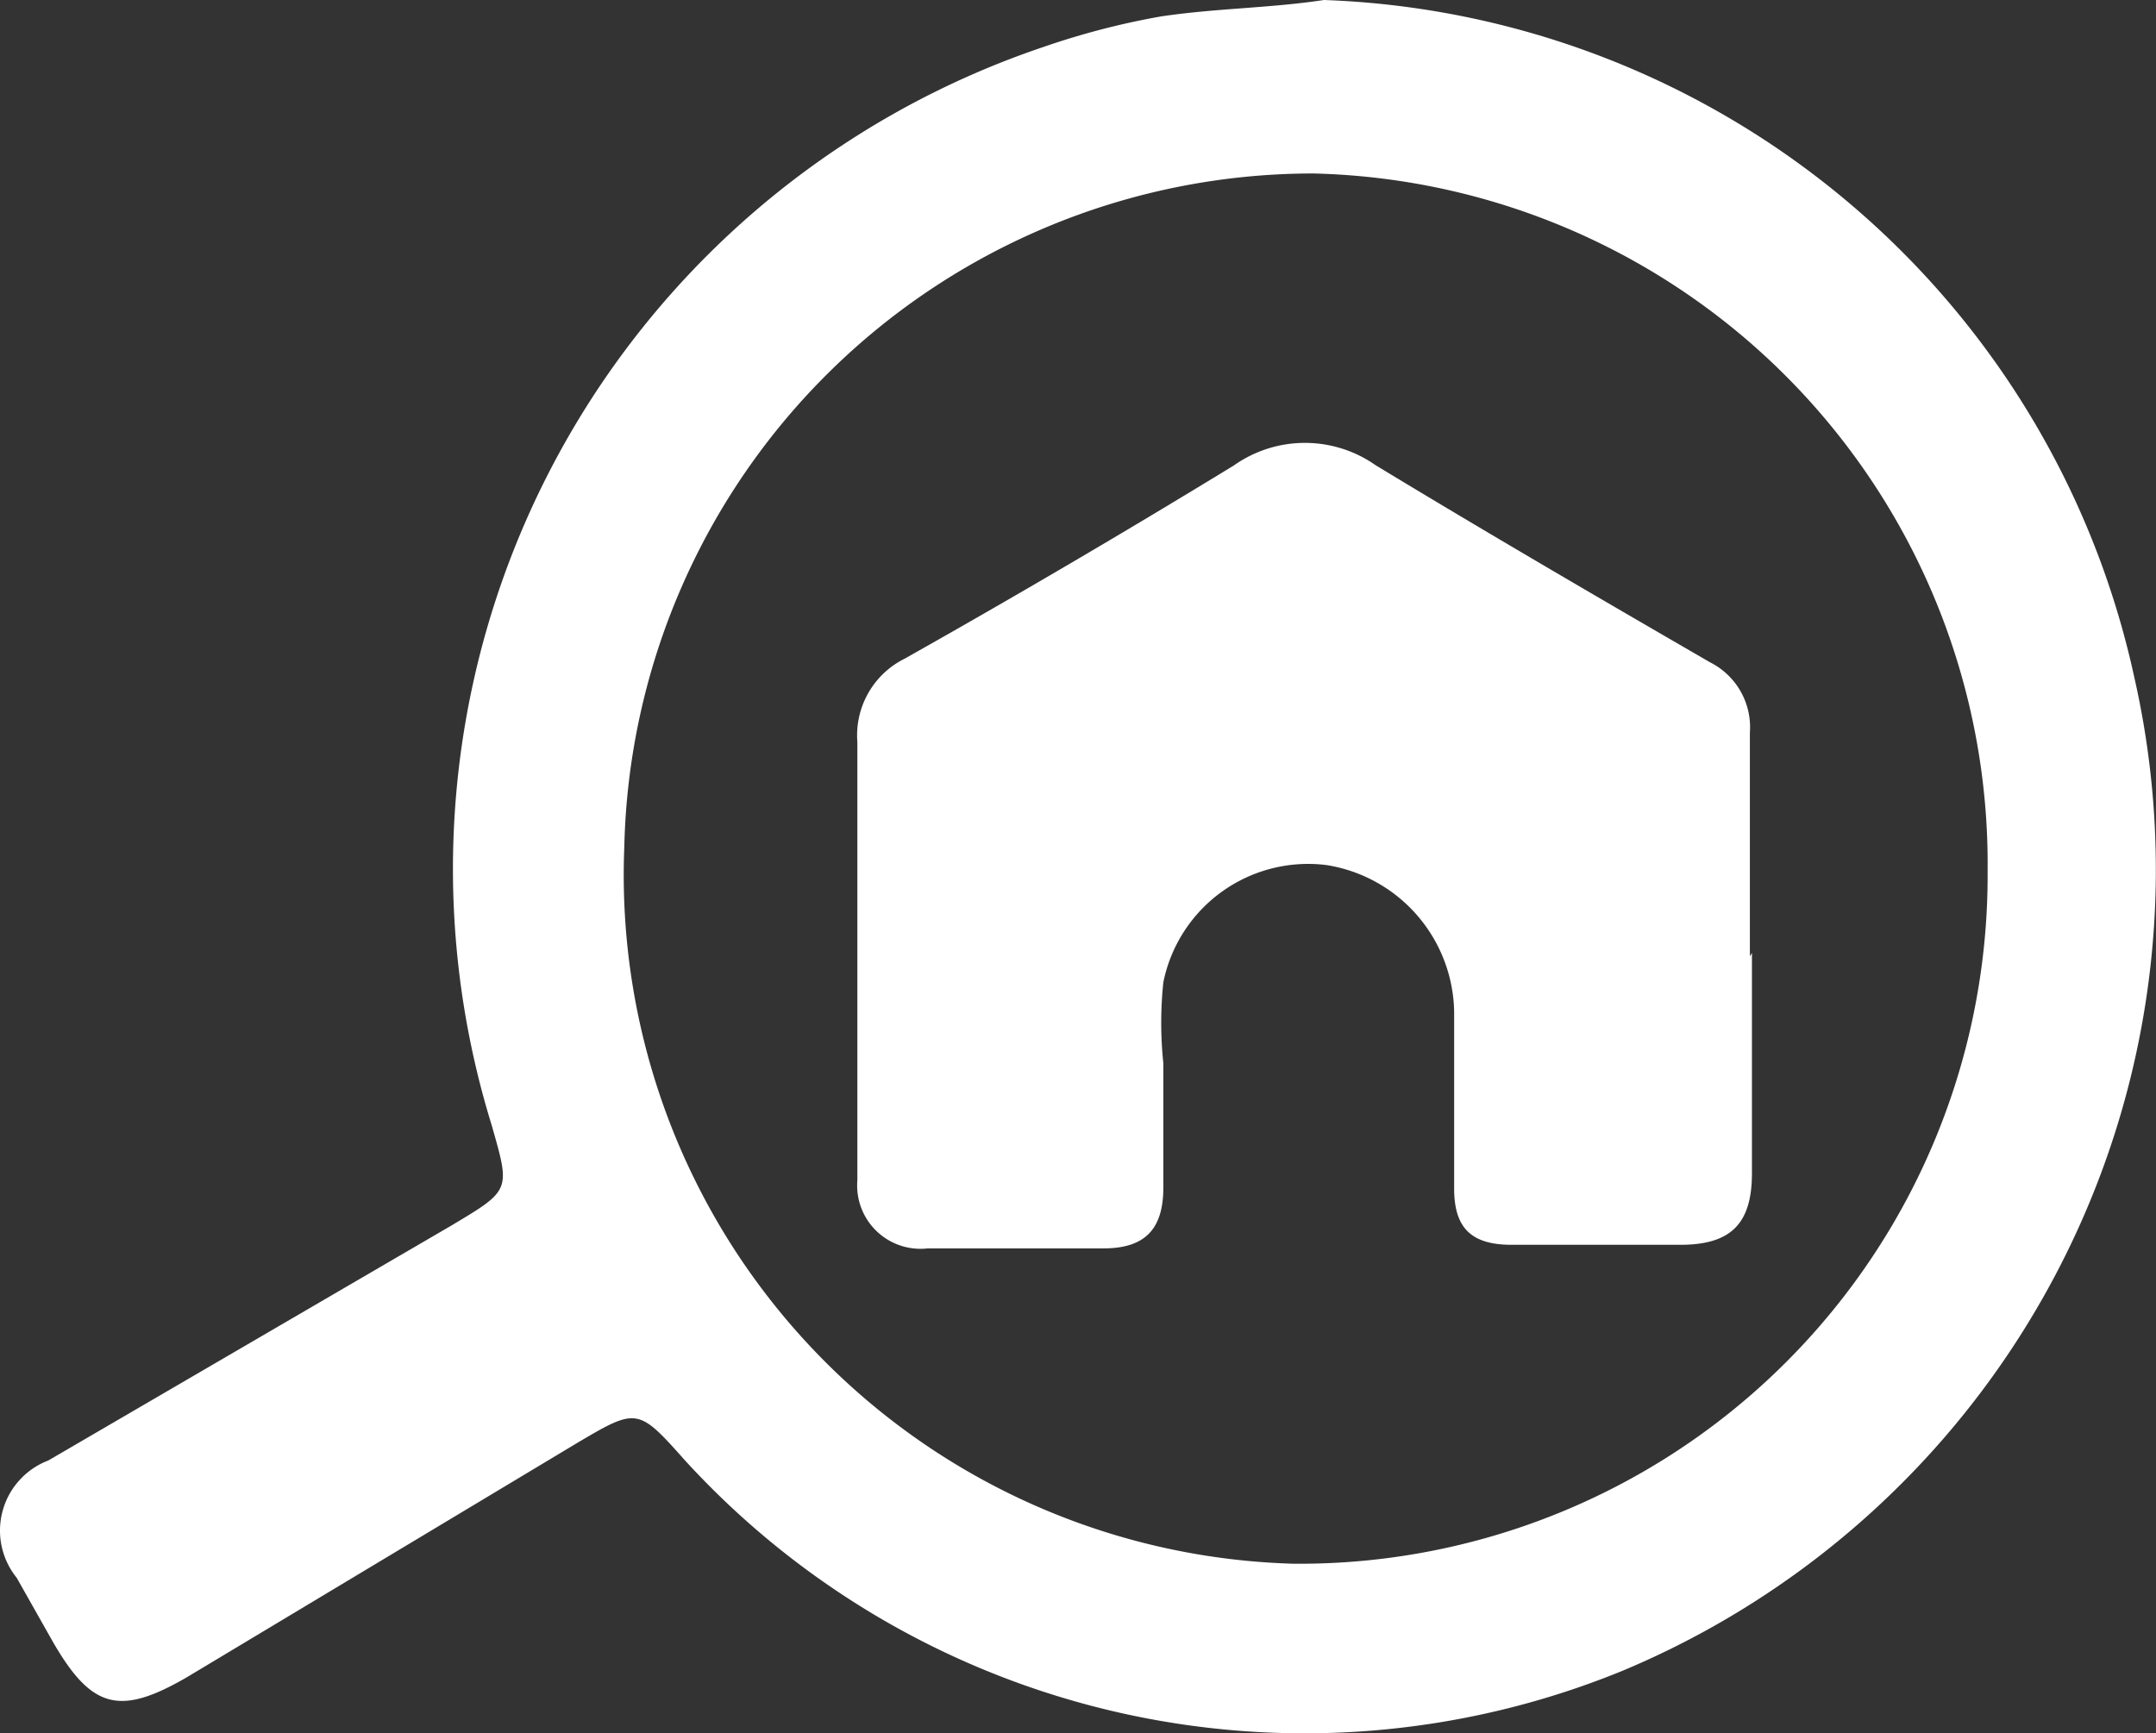 <svg xmlns="http://www.w3.org/2000/svg" width="36.604" height="29.433" viewBox="0 0 36.604 29.433">
  <rect x="0" y="0" width="36.604" height="29.433" fill="#333333" stroke="none"/>
  <g id="Group_3485" data-name="Group 3485" transform="translate(-3706 9785)">
    <path id="Path_2171" data-name="Path 2171" d="M22.446-.07A14.611,14.611,0,0,1,36.2,11.416,14.75,14.75,0,0,1,27.522,28.3,14.253,14.253,0,0,1,11.6,24.733c-.8-.9-.816-.9-1.831-.3L3.137,28.415c-1.135.657-1.612.537-2.269-.6L.251,26.723a1.274,1.274,0,0,1,.537-1.991l6.828-3.981c1.035-.617,1.015-.6.7-1.712A14.73,14.73,0,0,1,17.688.726,12.979,12.979,0,0,1,19.679.209C20.615.069,21.53.069,22.446-.07ZM33.713,14.72A11.725,11.725,0,0,0,22.267,2.876a11.7,11.7,0,0,0-11.7,11.446A11.7,11.7,0,0,0,21.928,26.485,11.685,11.685,0,0,0,33.713,14.72Z" transform="translate(3706.032 -9784.93)" fill="#fff"/>
    <path id="Path_2172" data-name="Path 2172" d="M22.471,12.371v3.742c0,.856-.358,1.214-1.214,1.214H18.39c-.677,0-.975-.279-.975-.955V13.366a2.568,2.568,0,0,0-2.17-2.488,2.508,2.508,0,0,0-2.767,1.991,6.569,6.569,0,0,0,0,1.374c0,.7,0,1.413,0,2.11s-.3,1.035-1.015,1.035H8.477a1.075,1.075,0,0,1-1.194-1.155c0-2.488,0-4.957,0-7.445a1.453,1.453,0,0,1,.8-1.413q2.827-1.592,5.594-3.284a2.09,2.09,0,0,1,2.409,0c1.871,1.135,3.782,2.249,5.673,3.344a1.234,1.234,0,0,1,.677,1.194c0,1.274,0,2.528,0,3.8Z" transform="translate(3713.273 -9781.188)" fill="#fff"/>
  </g>
</svg>

